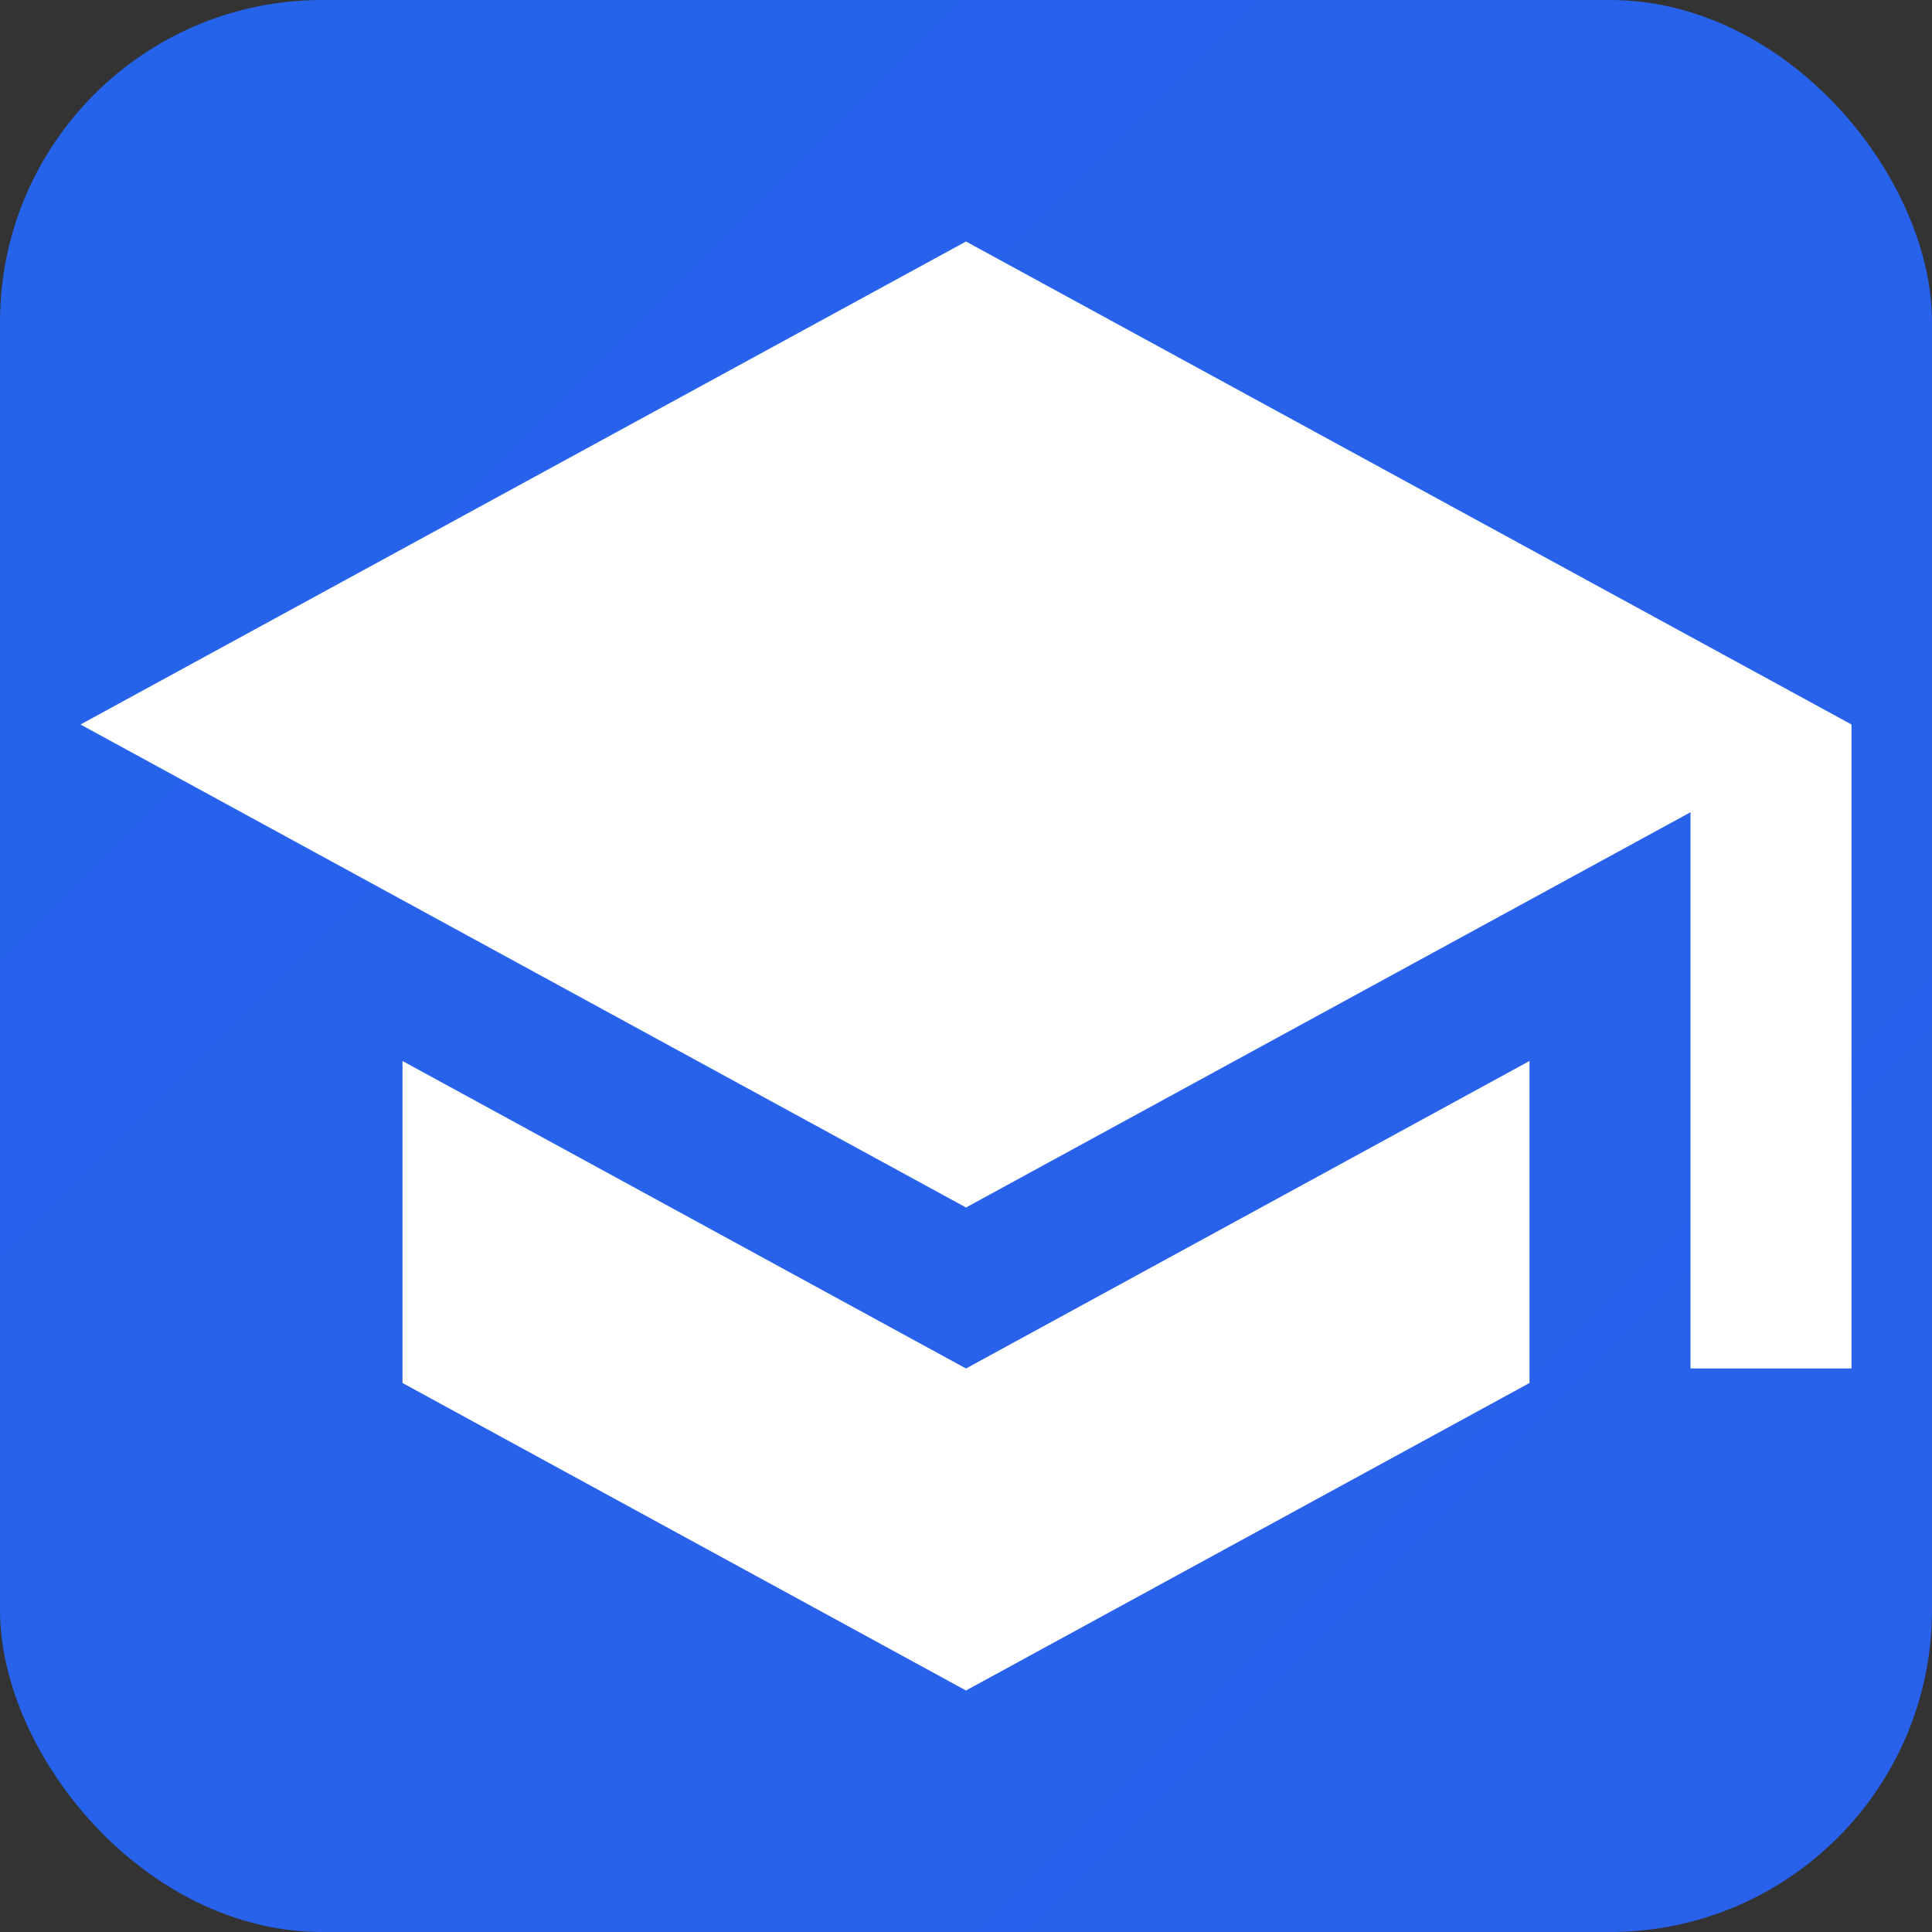 <svg xmlns="http://www.w3.org/2000/svg" viewBox="0 0 24 24" fill="white">
  <rect x="0" y="0" width="24" height="24" fill="#333333" stroke="none"/>
  <rect width="24" height="24" rx="4" fill="url(#grad)" />
  <defs>
    <linearGradient id="grad" x1="0" y1="0" x2="24" y2="24">
      <stop offset="0%" stop-color="#2563eb" /> <!-- blue-600 -->
      <stop offset="100%" stop-color="#9333ea" /> <!-- purple-600 -->
    </linearGradient>
  </defs>
  <path d="M12 3L1 9l11 6 9-4.91V17h2V9M5 13.18v4L12 21l7-3.82v-4L12 17l-7-3.82Z" />
</svg>
